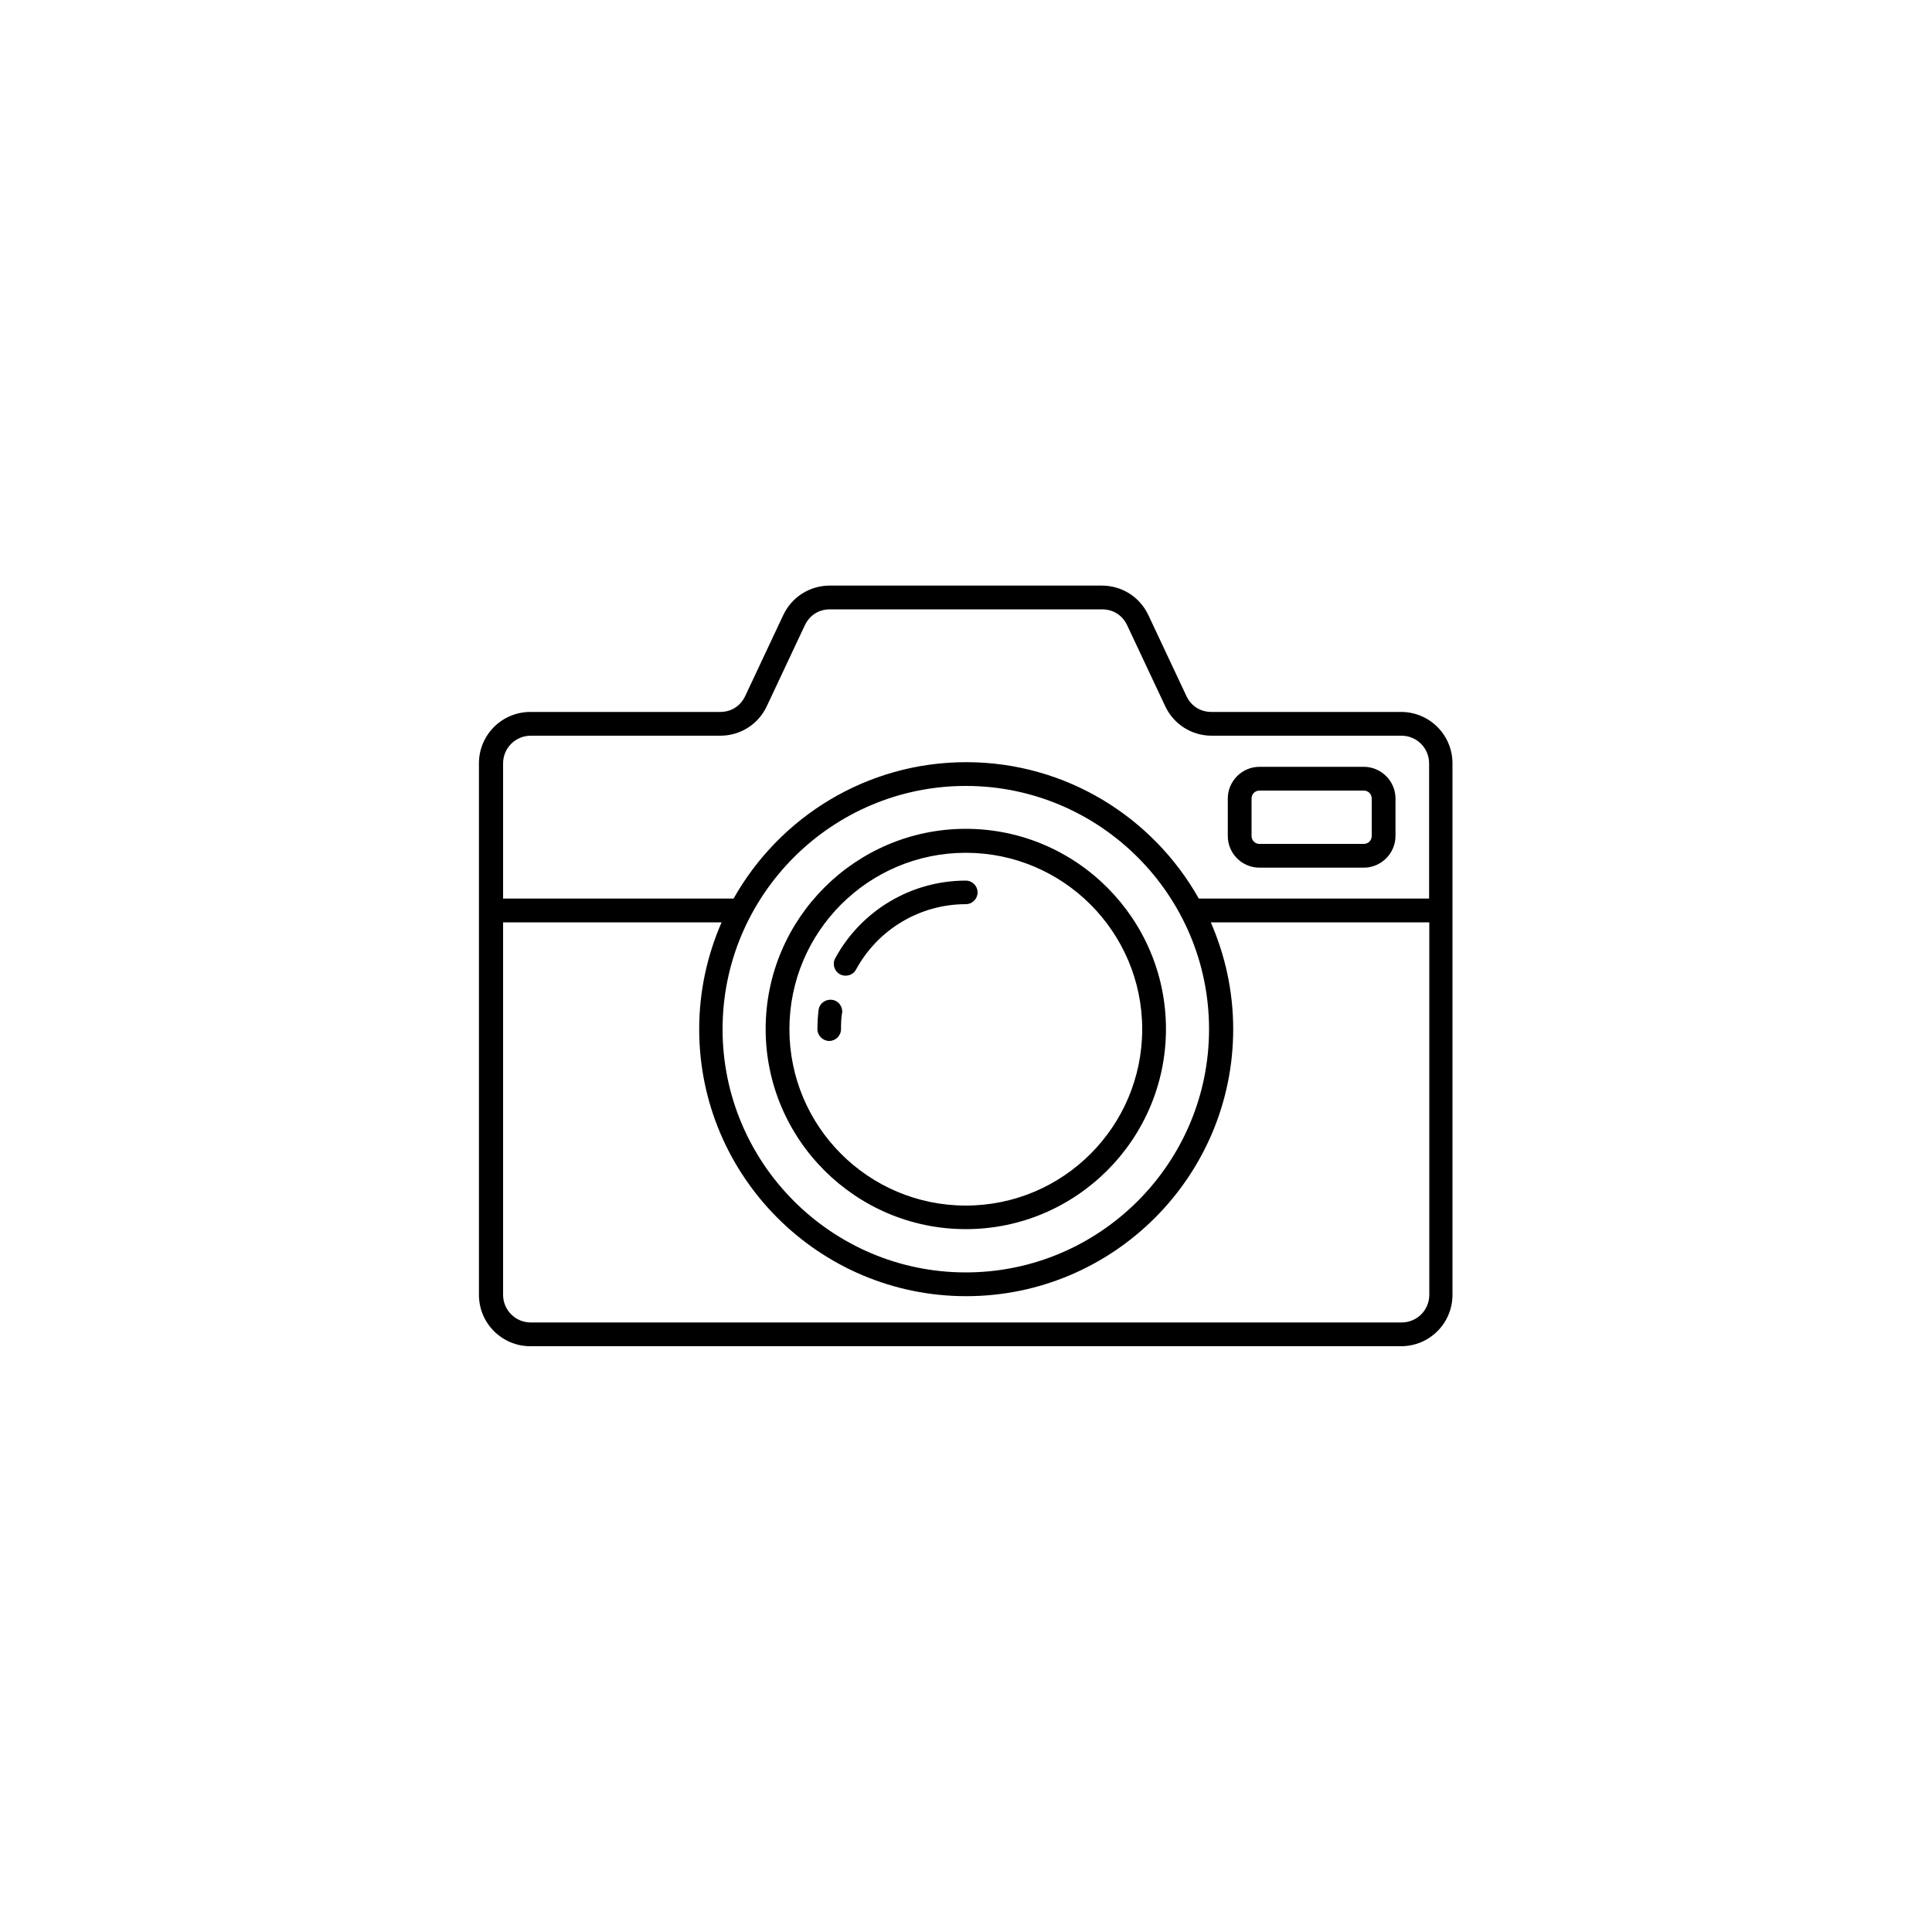 <?xml version="1.0" encoding="UTF-8"?>
<svg id="Layer_2" data-name="Layer 2" xmlns="http://www.w3.org/2000/svg" viewBox="0 0 100 100">
  <path d="m72.53,36.85h-9.82c-.58,0-1.05-.3-1.3-.82l-1.97-4.19c-.44-.94-1.37-1.53-2.41-1.53h-14.08c-1.04,0-1.97.59-2.41,1.53l-1.97,4.19c-.25.52-.72.82-1.3.82h-9.82c-1.47,0-2.66,1.19-2.66,2.66v27.51c0,1.47,1.19,2.66,2.66,2.66h45.07c1.47,0,2.66-1.19,2.66-2.66v-27.51c0-1.47-1.19-2.66-2.66-2.66Zm-45.07,1.23h9.82c1.04,0,1.97-.59,2.41-1.53l1.97-4.19c.25-.52.72-.82,1.3-.82h14.08c.58,0,1.05.3,1.3.82l1.97,4.19c.44.94,1.37,1.53,2.41,1.53h9.82c.79,0,1.43.64,1.43,1.43v7h-11.92c-2.37-4.21-6.88-7.06-12.04-7.06s-9.67,2.85-12.04,7.06h-11.93v-7c0-.79.64-1.43,1.43-1.43Zm22.53,2.6c6.94,0,12.59,5.65,12.59,12.59s-5.65,12.59-12.59,12.59-12.59-5.65-12.59-12.59,5.65-12.59,12.59-12.59Zm22.53,27.77H27.47c-.79,0-1.43-.64-1.43-1.43v-19.28h11.31c-.74,1.69-1.16,3.56-1.16,5.53,0,7.62,6.2,13.82,13.82,13.82s13.82-6.2,13.82-13.82c0-1.97-.42-3.83-1.16-5.53h11.31v19.28c0,.79-.64,1.43-1.43,1.43Zm-22.53-4.83c5.71,0,10.36-4.65,10.36-10.36s-4.65-10.36-10.36-10.36-10.36,4.65-10.36,10.36c0,5.71,4.65,10.36,10.36,10.36Zm0-19.48c5.03,0,9.13,4.09,9.13,9.13s-4.09,9.13-9.13,9.13-9.13-4.09-9.13-9.13,4.09-9.13,9.13-9.13Zm-6.76,5.46c1.35-2.48,3.94-4.02,6.76-4.02.34,0,.61.28.61.61s-.27.61-.61.61c-2.37,0-4.55,1.3-5.68,3.38-.11.21-.32.32-.54.32-.1,0-.2-.02-.29-.07-.3-.16-.41-.54-.25-.83Zm.35,2.84c-.04.27-.05.55-.05.83,0,.34-.28.61-.61.61s-.61-.28-.61-.61.02-.66.06-.99c.04-.34.35-.57.69-.53.34.04.57.35.53.69Zm21.61-7.53h5.4c.9,0,1.64-.74,1.64-1.64v-1.94c0-.9-.74-1.64-1.64-1.64h-5.4c-.9,0-1.64.74-1.64,1.64v1.94c0,.9.73,1.64,1.64,1.64Zm-.41-3.58c0-.23.18-.41.41-.41h5.4c.23,0,.41.18.41.41v1.94c0,.23-.18.41-.41.41h-5.4c-.23,0-.41-.18-.41-.41v-1.94Z"/>
</svg>